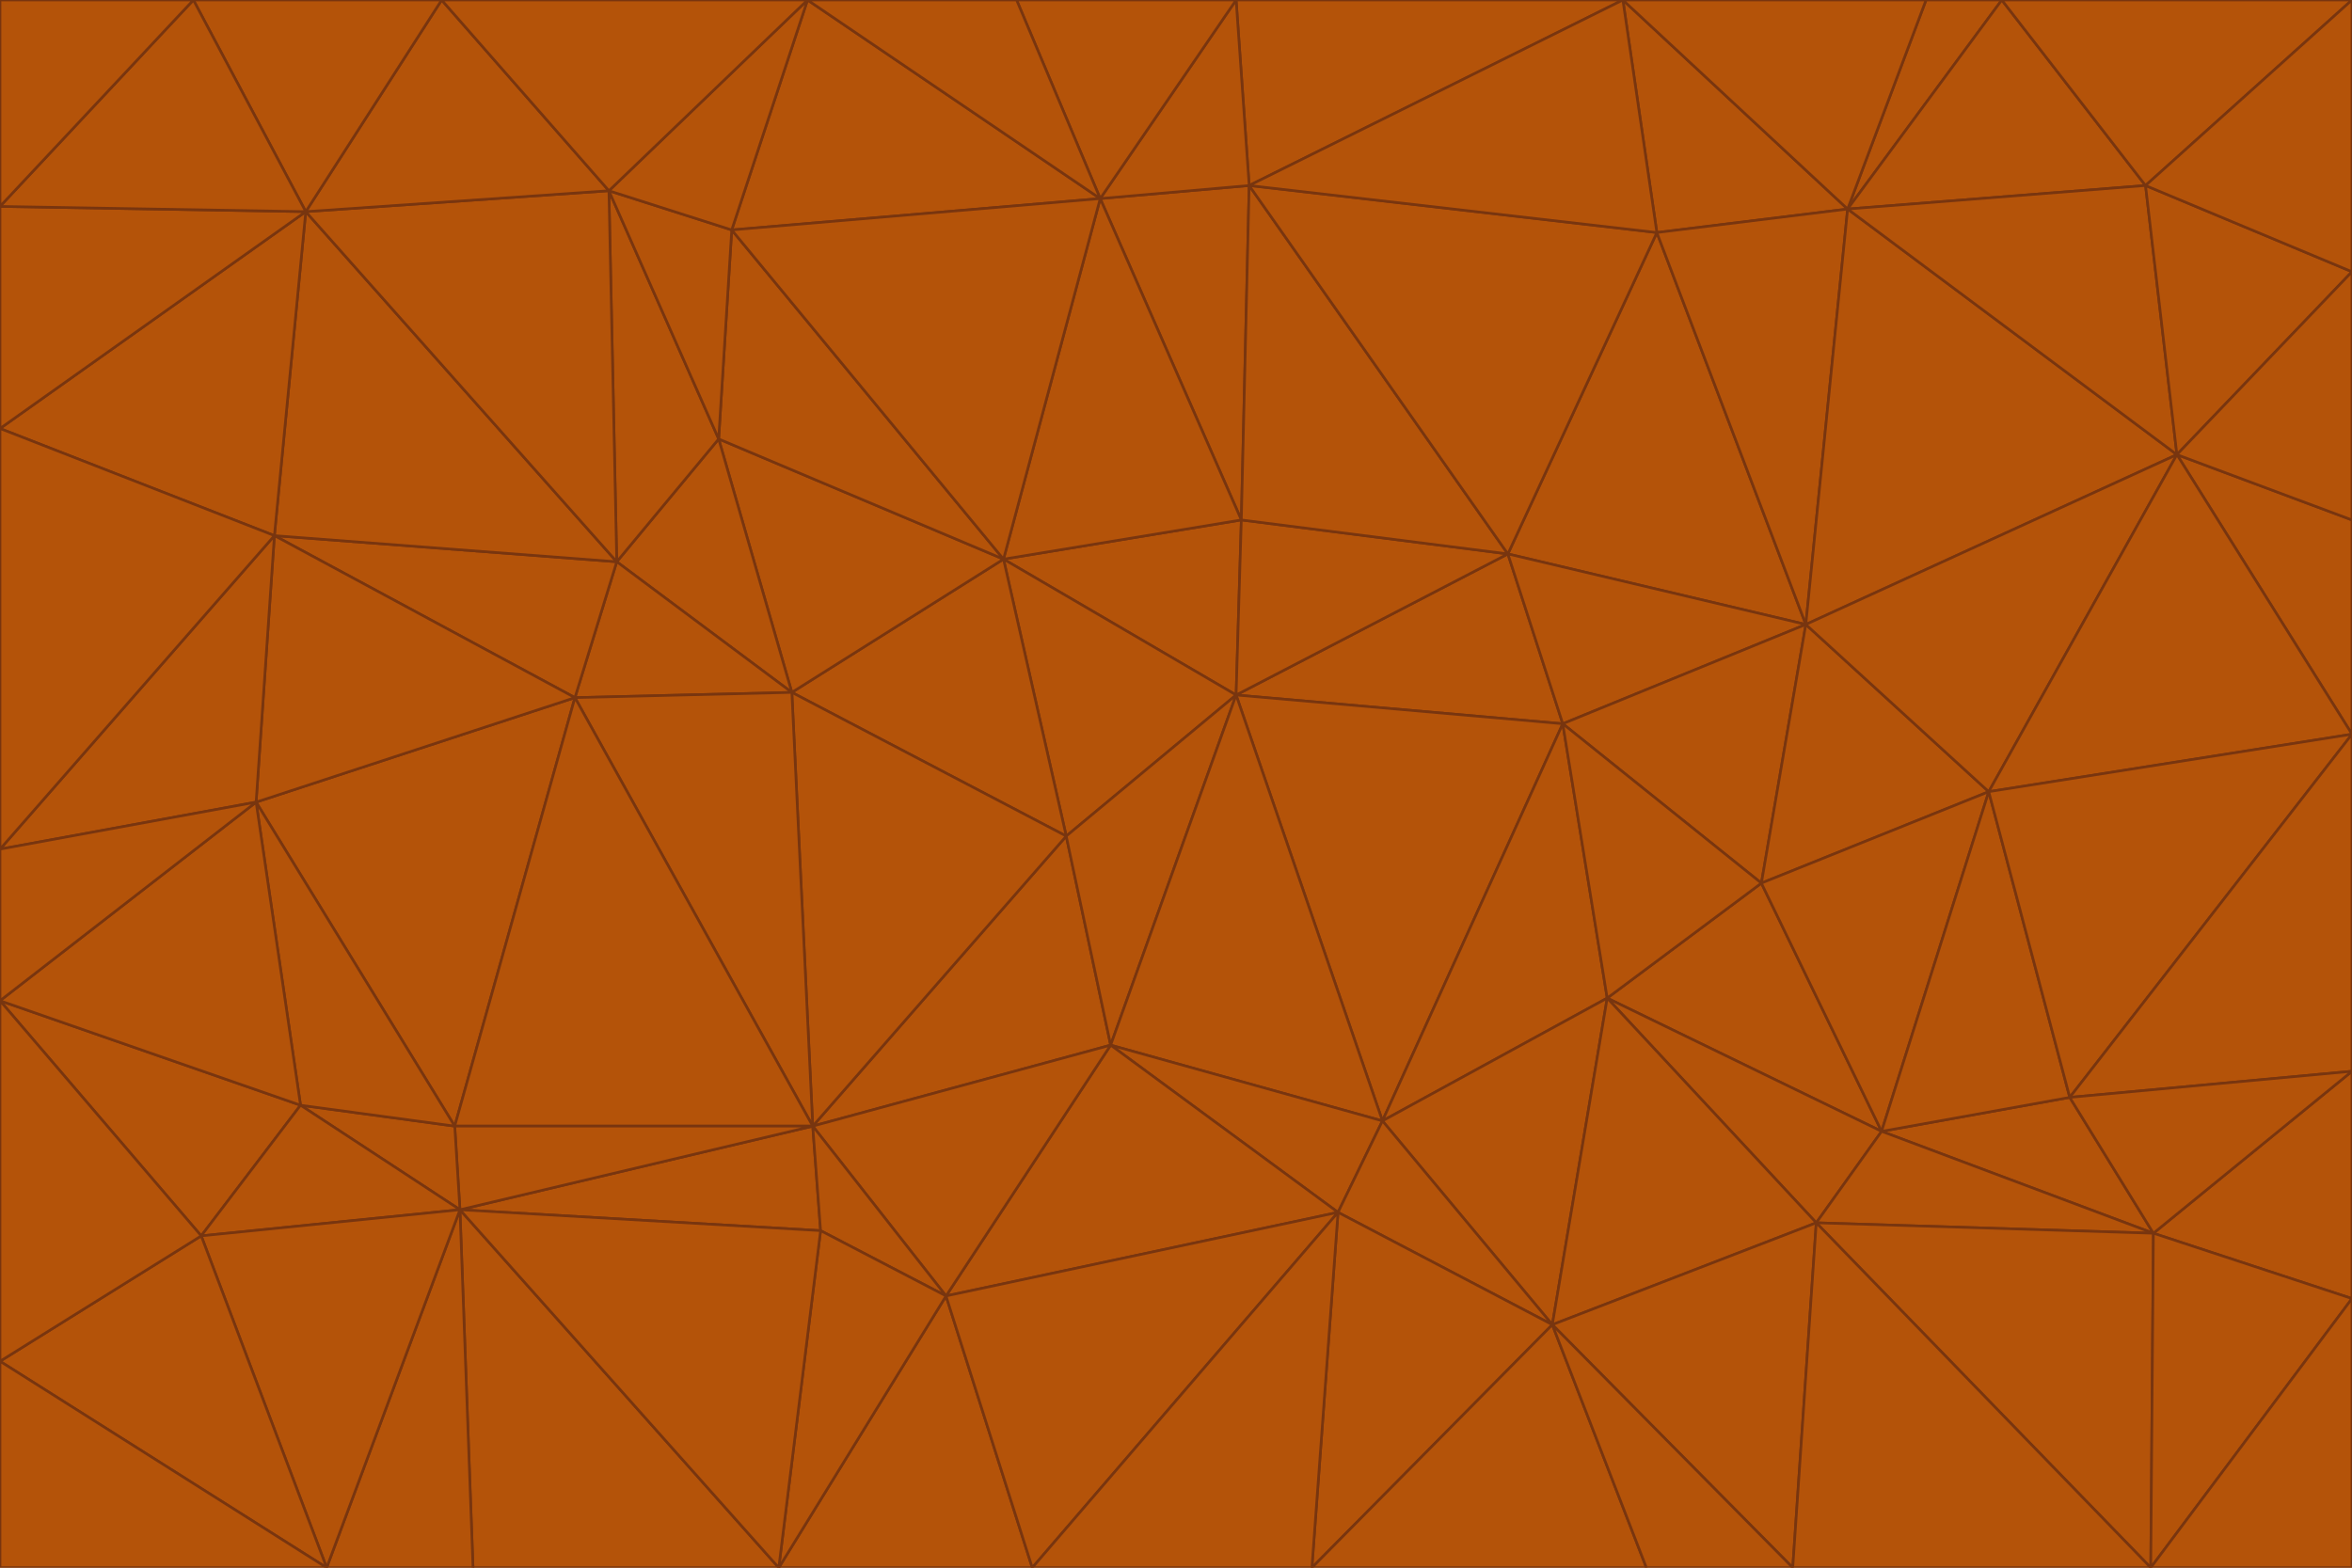 <svg id="visual" viewBox="0 0 900 600" width="900" height="600" xmlns="http://www.w3.org/2000/svg" xmlns:xlink="http://www.w3.org/1999/xlink" version="1.1"><g stroke-width="1" stroke-linejoin="bevel"><path d="M473 266L475 199L384 214Z" fill="#b45309" stroke="#78350f"></path><path d="M384 214L408 320L473 266Z" fill="#b45309" stroke="#78350f"></path><path d="M384 214L303 265L408 320Z" fill="#b45309" stroke="#78350f"></path><path d="M598 277L577 212L473 266Z" fill="#b45309" stroke="#78350f"></path><path d="M473 266L577 212L475 199Z" fill="#b45309" stroke="#78350f"></path><path d="M478 71L421 76L475 199Z" fill="#b45309" stroke="#78350f"></path><path d="M475 199L421 76L384 214Z" fill="#b45309" stroke="#78350f"></path><path d="M384 214L275 168L303 265Z" fill="#b45309" stroke="#78350f"></path><path d="M577 212L478 71L475 199Z" fill="#b45309" stroke="#78350f"></path><path d="M311 431L425 400L408 320Z" fill="#b45309" stroke="#78350f"></path><path d="M408 320L425 400L473 266Z" fill="#b45309" stroke="#78350f"></path><path d="M529 429L598 277L473 266Z" fill="#b45309" stroke="#78350f"></path><path d="M280 88L275 168L384 214Z" fill="#b45309" stroke="#78350f"></path><path d="M275 168L236 215L303 265Z" fill="#b45309" stroke="#78350f"></path><path d="M303 265L311 431L408 320Z" fill="#b45309" stroke="#78350f"></path><path d="M309 0L280 88L421 76Z" fill="#b45309" stroke="#78350f"></path><path d="M421 76L280 88L384 214Z" fill="#b45309" stroke="#78350f"></path><path d="M275 168L233 73L236 215Z" fill="#b45309" stroke="#78350f"></path><path d="M236 215L220 267L303 265Z" fill="#b45309" stroke="#78350f"></path><path d="M425 400L529 429L473 266Z" fill="#b45309" stroke="#78350f"></path><path d="M220 267L311 431L303 265Z" fill="#b45309" stroke="#78350f"></path><path d="M425 400L512 464L529 429Z" fill="#b45309" stroke="#78350f"></path><path d="M621 0L473 0L478 71Z" fill="#b45309" stroke="#78350f"></path><path d="M478 71L473 0L421 76Z" fill="#b45309" stroke="#78350f"></path><path d="M473 0L389 0L421 76Z" fill="#b45309" stroke="#78350f"></path><path d="M529 429L615 382L598 277Z" fill="#b45309" stroke="#78350f"></path><path d="M362 496L512 464L425 400Z" fill="#b45309" stroke="#78350f"></path><path d="M529 429L594 507L615 382Z" fill="#b45309" stroke="#78350f"></path><path d="M691 239L634 89L577 212Z" fill="#b45309" stroke="#78350f"></path><path d="M577 212L634 89L478 71Z" fill="#b45309" stroke="#78350f"></path><path d="M691 239L577 212L598 277Z" fill="#b45309" stroke="#78350f"></path><path d="M280 88L233 73L275 168Z" fill="#b45309" stroke="#78350f"></path><path d="M236 215L105 205L220 267Z" fill="#b45309" stroke="#78350f"></path><path d="M309 0L233 73L280 88Z" fill="#b45309" stroke="#78350f"></path><path d="M674 338L691 239L598 277Z" fill="#b45309" stroke="#78350f"></path><path d="M389 0L309 0L421 76Z" fill="#b45309" stroke="#78350f"></path><path d="M720 433L674 338L615 382Z" fill="#b45309" stroke="#78350f"></path><path d="M615 382L674 338L598 277Z" fill="#b45309" stroke="#78350f"></path><path d="M176 463L314 471L311 431Z" fill="#b45309" stroke="#78350f"></path><path d="M311 431L362 496L425 400Z" fill="#b45309" stroke="#78350f"></path><path d="M314 471L362 496L311 431Z" fill="#b45309" stroke="#78350f"></path><path d="M707 80L621 0L634 89Z" fill="#b45309" stroke="#78350f"></path><path d="M634 89L621 0L478 71Z" fill="#b45309" stroke="#78350f"></path><path d="M691 239L707 80L634 89Z" fill="#b45309" stroke="#78350f"></path><path d="M512 464L594 507L529 429Z" fill="#b45309" stroke="#78350f"></path><path d="M502 600L594 507L512 464Z" fill="#b45309" stroke="#78350f"></path><path d="M98 307L174 431L220 267Z" fill="#b45309" stroke="#78350f"></path><path d="M220 267L174 431L311 431Z" fill="#b45309" stroke="#78350f"></path><path d="M298 600L395 600L362 496Z" fill="#b45309" stroke="#78350f"></path><path d="M117 81L105 205L236 215Z" fill="#b45309" stroke="#78350f"></path><path d="M674 338L761 303L691 239Z" fill="#b45309" stroke="#78350f"></path><path d="M691 239L833 174L707 80Z" fill="#b45309" stroke="#78350f"></path><path d="M720 433L761 303L674 338Z" fill="#b45309" stroke="#78350f"></path><path d="M105 205L98 307L220 267Z" fill="#b45309" stroke="#78350f"></path><path d="M174 431L176 463L311 431Z" fill="#b45309" stroke="#78350f"></path><path d="M115 423L176 463L174 431Z" fill="#b45309" stroke="#78350f"></path><path d="M695 468L720 433L615 382Z" fill="#b45309" stroke="#78350f"></path><path d="M233 73L117 81L236 215Z" fill="#b45309" stroke="#78350f"></path><path d="M169 0L117 81L233 73Z" fill="#b45309" stroke="#78350f"></path><path d="M309 0L169 0L233 73Z" fill="#b45309" stroke="#78350f"></path><path d="M594 507L695 468L615 382Z" fill="#b45309" stroke="#78350f"></path><path d="M298 600L362 496L314 471Z" fill="#b45309" stroke="#78350f"></path><path d="M362 496L395 600L512 464Z" fill="#b45309" stroke="#78350f"></path><path d="M594 507L686 600L695 468Z" fill="#b45309" stroke="#78350f"></path><path d="M98 307L115 423L174 431Z" fill="#b45309" stroke="#78350f"></path><path d="M395 600L502 600L512 464Z" fill="#b45309" stroke="#78350f"></path><path d="M766 0L737 0L707 80Z" fill="#b45309" stroke="#78350f"></path><path d="M707 80L737 0L621 0Z" fill="#b45309" stroke="#78350f"></path><path d="M181 600L298 600L176 463Z" fill="#b45309" stroke="#78350f"></path><path d="M176 463L298 600L314 471Z" fill="#b45309" stroke="#78350f"></path><path d="M900 199L833 174L900 281Z" fill="#b45309" stroke="#78350f"></path><path d="M761 303L833 174L691 239Z" fill="#b45309" stroke="#78350f"></path><path d="M821 71L766 0L707 80Z" fill="#b45309" stroke="#78350f"></path><path d="M824 472L792 420L720 433Z" fill="#b45309" stroke="#78350f"></path><path d="M720 433L792 420L761 303Z" fill="#b45309" stroke="#78350f"></path><path d="M824 472L720 433L695 468Z" fill="#b45309" stroke="#78350f"></path><path d="M502 600L630 600L594 507Z" fill="#b45309" stroke="#78350f"></path><path d="M833 174L821 71L707 80Z" fill="#b45309" stroke="#78350f"></path><path d="M169 0L74 0L117 81Z" fill="#b45309" stroke="#78350f"></path><path d="M117 81L0 164L105 205Z" fill="#b45309" stroke="#78350f"></path><path d="M105 205L0 325L98 307Z" fill="#b45309" stroke="#78350f"></path><path d="M0 383L77 473L115 423Z" fill="#b45309" stroke="#78350f"></path><path d="M115 423L77 473L176 463Z" fill="#b45309" stroke="#78350f"></path><path d="M0 383L115 423L98 307Z" fill="#b45309" stroke="#78350f"></path><path d="M0 79L0 164L117 81Z" fill="#b45309" stroke="#78350f"></path><path d="M0 164L0 325L105 205Z" fill="#b45309" stroke="#78350f"></path><path d="M630 600L686 600L594 507Z" fill="#b45309" stroke="#78350f"></path><path d="M125 600L181 600L176 463Z" fill="#b45309" stroke="#78350f"></path><path d="M823 600L824 472L695 468Z" fill="#b45309" stroke="#78350f"></path><path d="M900 281L833 174L761 303Z" fill="#b45309" stroke="#78350f"></path><path d="M0 325L0 383L98 307Z" fill="#b45309" stroke="#78350f"></path><path d="M77 473L125 600L176 463Z" fill="#b45309" stroke="#78350f"></path><path d="M74 0L0 79L117 81Z" fill="#b45309" stroke="#78350f"></path><path d="M900 281L761 303L792 420Z" fill="#b45309" stroke="#78350f"></path><path d="M833 174L900 104L821 71Z" fill="#b45309" stroke="#78350f"></path><path d="M900 410L900 281L792 420Z" fill="#b45309" stroke="#78350f"></path><path d="M0 521L125 600L77 473Z" fill="#b45309" stroke="#78350f"></path><path d="M900 199L900 104L833 174Z" fill="#b45309" stroke="#78350f"></path><path d="M821 71L900 0L766 0Z" fill="#b45309" stroke="#78350f"></path><path d="M74 0L0 0L0 79Z" fill="#b45309" stroke="#78350f"></path><path d="M900 497L900 410L824 472Z" fill="#b45309" stroke="#78350f"></path><path d="M824 472L900 410L792 420Z" fill="#b45309" stroke="#78350f"></path><path d="M900 104L900 0L821 71Z" fill="#b45309" stroke="#78350f"></path><path d="M0 383L0 521L77 473Z" fill="#b45309" stroke="#78350f"></path><path d="M686 600L823 600L695 468Z" fill="#b45309" stroke="#78350f"></path><path d="M823 600L900 497L824 472Z" fill="#b45309" stroke="#78350f"></path><path d="M0 521L0 600L125 600Z" fill="#b45309" stroke="#78350f"></path><path d="M823 600L900 600L900 497Z" fill="#b45309" stroke="#78350f"></path></g></svg>